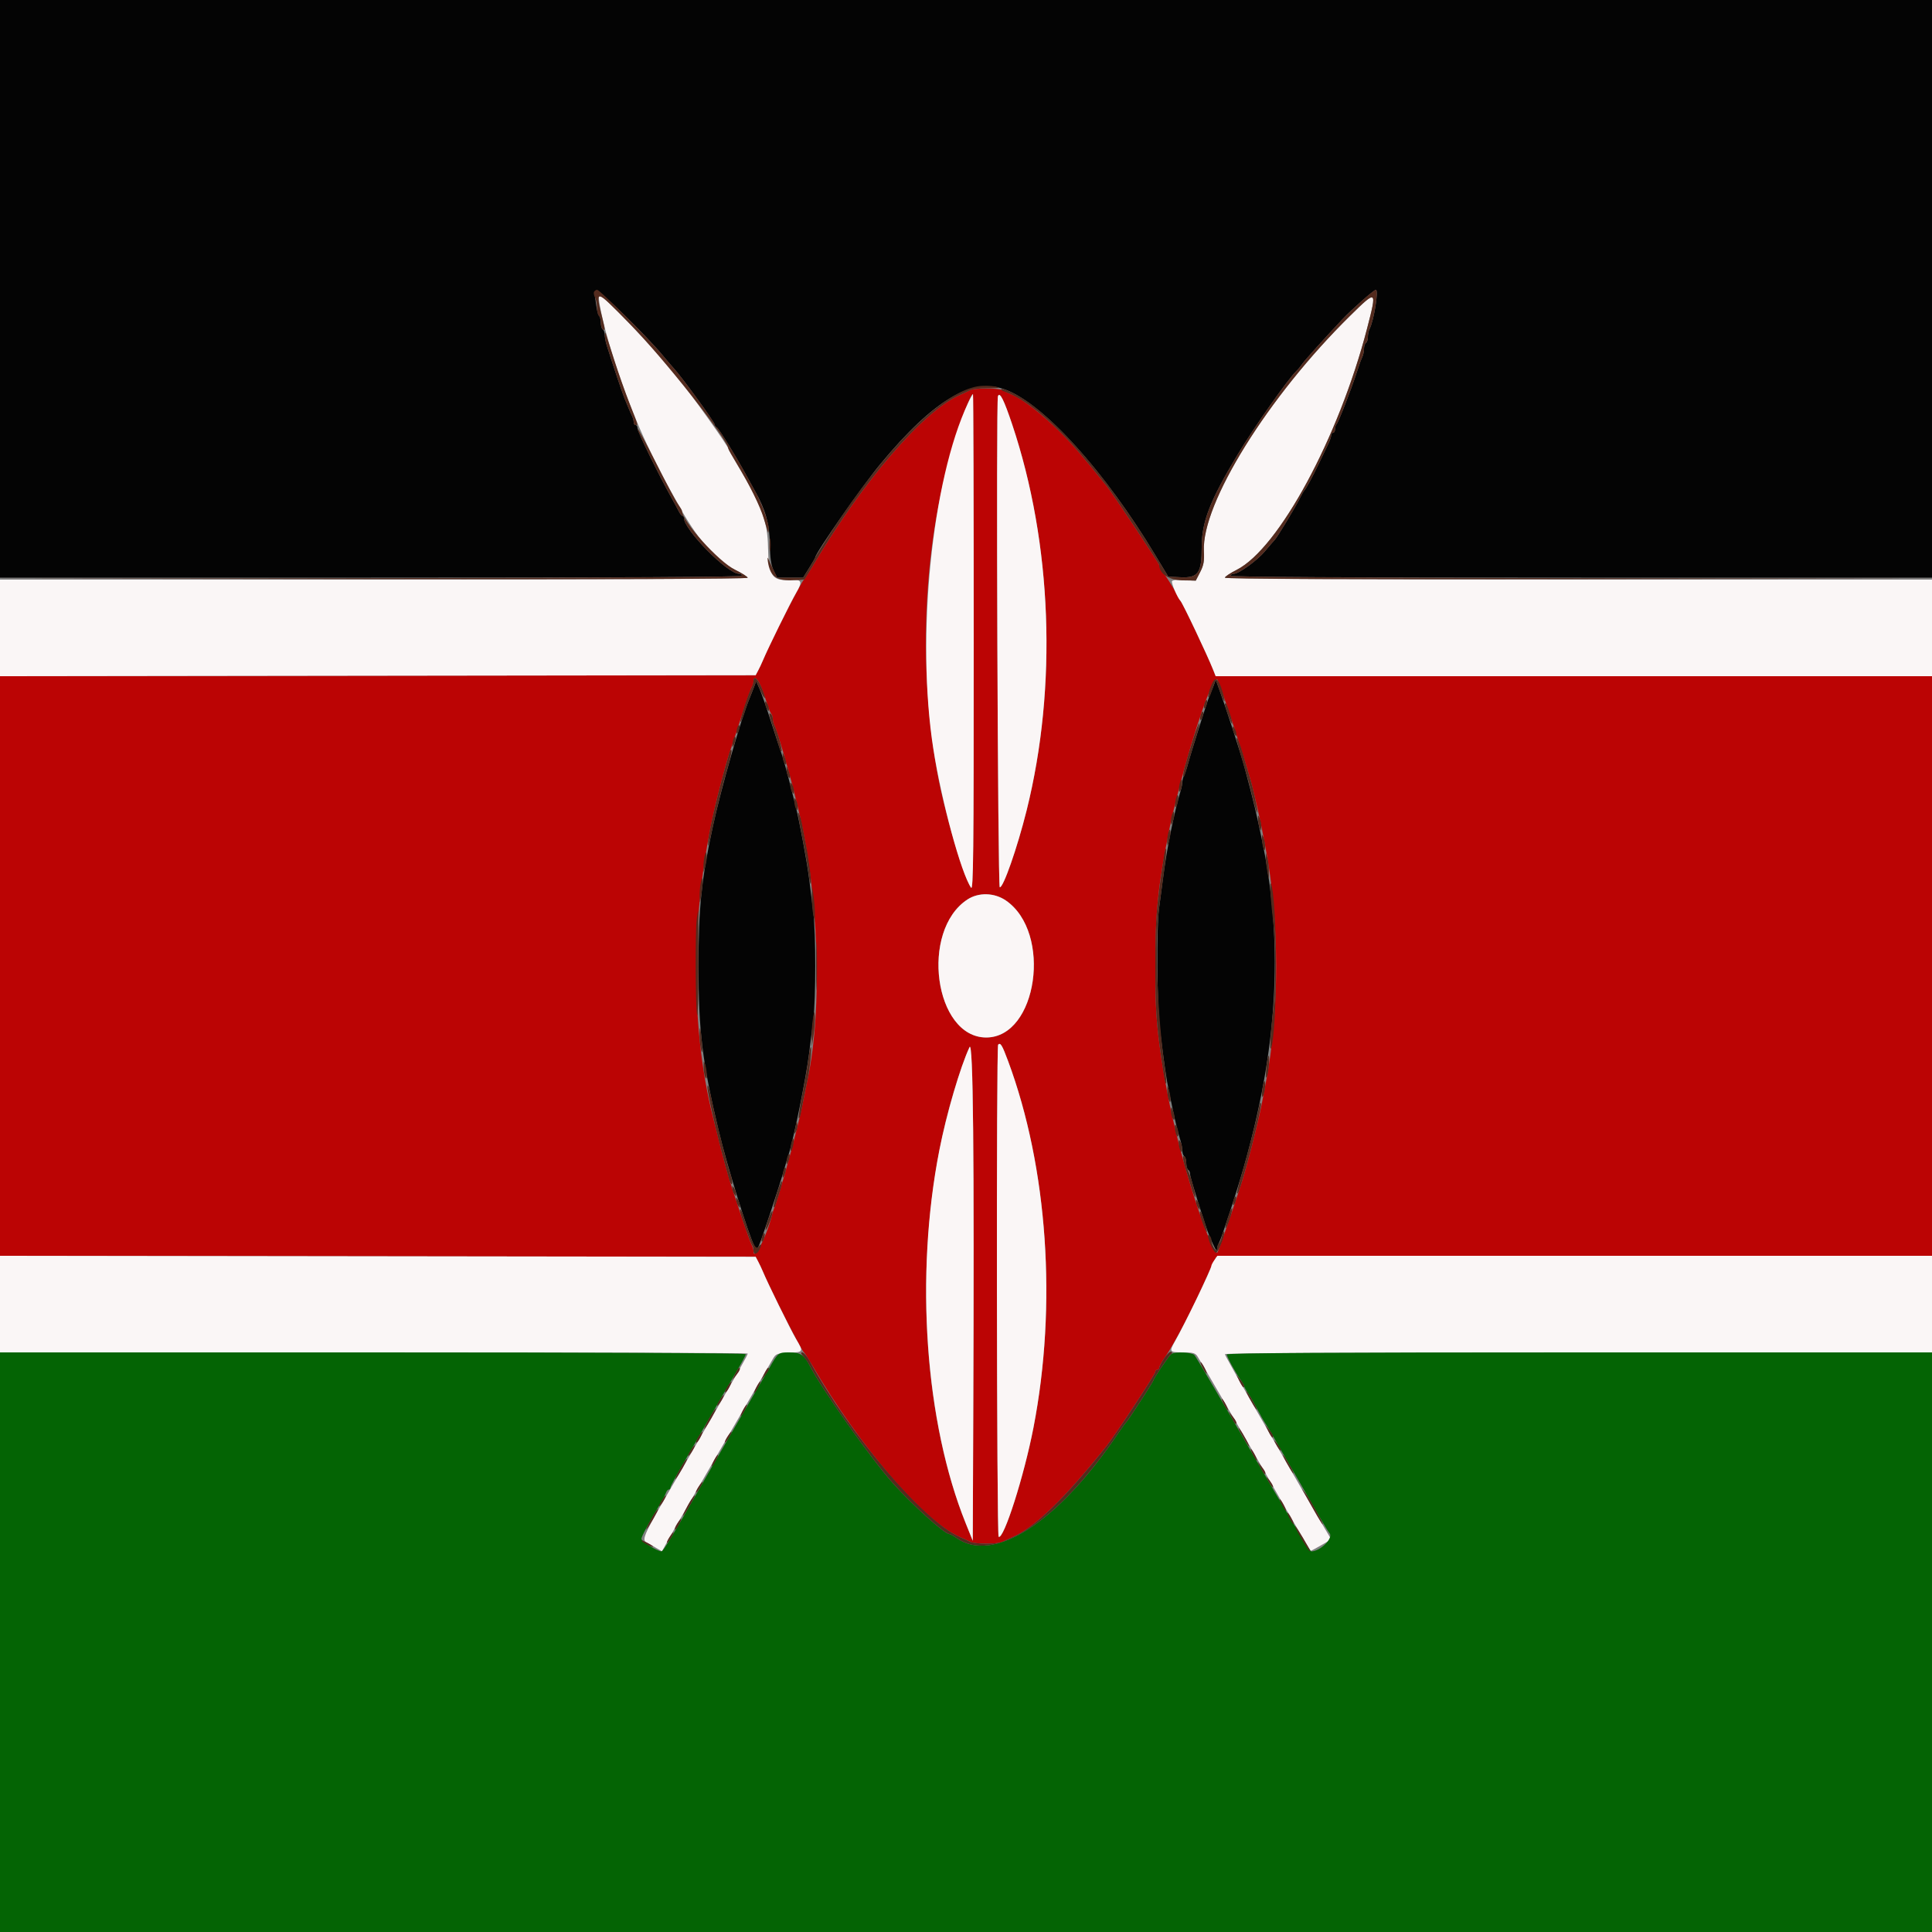 <svg id="svg" version="1.1" xmlns="http://www.w3.org/2000/svg" xmlns:xlink="http://www.w3.org/1999/xlink" width="400" height="400" viewBox="0, 0, 400,400"><rect x="0" y="0" width="400" height="400" fill="#808080" stroke="none"/><g id="svgg"><path id="path0" d="M200.800 80.790 C 200.470 80.979,199.525 81.427,198.699 81.786 C 191.234 85.031,178.736 99.513,168.483 116.800 C 167.504 118.450,166.590 119.890,166.452 120.000 C 165.870 120.462,159.472 133.064,157.921 136.800 C 157.693 137.350,157.269 138.250,156.978 138.800 L 156.450 139.800 78.225 139.901 L 0.000 140.002 0.000 200.000 L 0.000 259.998 78.225 260.099 L 156.450 260.200 156.978 261.200 C 157.269 261.750,157.693 262.650,157.921 263.200 C 159.485 266.968,165.875 279.546,166.456 280.000 C 166.597 280.110,167.395 281.370,168.229 282.800 C 177.965 299.490,191.304 314.996,198.690 318.210 C 199.521 318.572,200.513 319.032,200.895 319.234 C 201.795 319.709,206.605 319.709,207.505 319.234 C 207.887 319.032,208.879 318.572,209.710 318.210 C 214.277 316.222,220.454 310.229,229.129 299.364 C 230.852 297.206,239.200 284.518,239.200 284.057 C 239.200 283.806,239.380 283.600,239.600 283.600 C 239.820 283.600,240.000 283.407,240.000 283.172 C 240.000 282.937,240.518 281.991,241.152 281.070 C 243.201 278.091,246.890 271.042,249.561 265.000 C 250.242 263.460,251.031 261.750,251.315 261.200 L 251.831 260.200 325.915 260.099 L 400.000 259.998 400.000 199.999 L 400.000 140.000 325.849 140.000 L 251.697 140.000 251.182 138.700 C 249.957 135.609,244.856 124.855,244.399 124.400 C 244.289 124.290,243.934 123.660,243.610 123.000 C 243.286 122.340,242.342 120.775,241.511 119.522 C 240.680 118.269,240.000 117.128,240.000 116.987 C 240.000 116.656,230.382 102.177,229.139 100.636 C 223.796 94.014,222.217 92.180,219.558 89.514 C 216.037 85.984,211.911 82.747,209.710 81.790 C 208.879 81.428,207.887 80.968,207.505 80.766 C 206.638 80.309,201.610 80.327,200.800 80.790 M201.600 133.089 C 201.600 176.864,201.518 184.460,201.051 183.789 C 199.455 181.497,195.447 167.807,194.028 159.800 C 190.288 138.698,191.089 115.641,196.240 96.119 C 197.985 89.506,200.819 81.600,201.444 81.600 C 201.530 81.600,201.600 104.770,201.600 133.089 M209.547 87.830 C 217.837 112.537,218.946 142.123,212.546 167.800 C 210.617 175.539,207.701 183.882,206.990 183.700 C 206.579 183.595,206.205 83.097,206.611 82.031 C 206.986 81.048,207.834 82.723,209.547 87.830 M157.537 142.100 C 157.926 143.035,158.491 144.610,158.792 145.600 C 159.093 146.590,159.488 147.571,159.670 147.780 C 159.851 147.989,160.000 148.486,160.000 148.885 C 160.000 149.284,160.164 149.923,160.364 150.305 C 160.913 151.351,163.378 159.698,164.439 164.100 C 164.637 164.925,164.990 166.365,165.222 167.300 C 169.511 184.583,170.369 208.781,167.211 223.400 C 167.021 224.280,166.657 226.080,166.403 227.400 C 166.148 228.720,165.774 230.475,165.570 231.300 C 165.367 232.125,165.034 233.475,164.831 234.300 C 163.530 239.579,161.078 248.153,160.397 249.800 C 160.216 250.240,159.979 250.960,159.873 251.400 C 158.773 255.938,156.000 261.375,156.000 258.995 C 156.000 258.662,155.822 258.077,155.604 257.695 C 155.204 256.995,151.403 245.721,150.751 243.300 C 150.558 242.585,150.208 241.325,149.973 240.500 C 149.739 239.675,149.371 238.280,149.155 237.400 C 148.940 236.520,148.604 235.170,148.408 234.400 C 148.213 233.630,147.868 232.271,147.642 231.381 C 142.595 211.455,143.042 186.182,148.840 163.800 C 150.033 159.195,150.822 156.381,151.197 155.400 C 151.364 154.960,152.365 151.900,153.420 148.600 C 154.475 145.300,155.488 142.429,155.669 142.220 C 155.851 142.011,156.000 141.516,156.000 141.120 C 156.000 139.839,156.810 140.355,157.537 142.100 M254.907 148.800 C 256.323 153.090,257.710 157.410,257.987 158.400 C 258.265 159.390,258.640 160.650,258.820 161.200 C 259.195 162.348,260.766 169.022,261.220 171.400 C 261.388 172.280,261.736 174.080,261.992 175.400 C 264.927 190.520,264.955 209.431,262.063 224.200 C 261.847 225.300,261.487 227.190,261.263 228.400 C 260.884 230.446,259.211 237.322,258.368 240.300 C 258.166 241.015,257.842 242.185,257.650 242.900 C 256.913 245.633,252.341 259.015,252.041 259.317 C 251.409 259.953,248.085 251.214,245.608 242.400 C 245.330 241.410,244.872 239.790,244.592 238.800 C 244.312 237.810,243.872 236.100,243.616 235.000 C 243.359 233.900,242.997 232.370,242.811 231.600 C 242.098 228.648,240.969 222.655,240.437 219.000 C 239.402 211.877,239.199 208.766,239.199 200.000 C 239.199 188.783,239.728 183.593,242.075 171.800 C 242.518 169.574,242.766 168.533,244.027 163.600 C 247.209 151.150,251.176 139.791,252.029 140.683 C 252.196 140.857,253.491 144.510,254.907 148.800 M208.265 186.445 C 217.902 193.075,214.779 214.800,204.188 214.800 C 193.438 214.800,190.429 192.693,200.299 186.230 C 202.614 184.714,205.877 184.802,208.265 186.445 M201.503 293.100 L 201.400 319.000 199.948 315.400 C 190.495 291.960,189.074 257.626,196.407 229.800 C 197.653 225.070,199.651 219.066,200.732 216.800 C 201.484 215.224,201.720 238.556,201.503 293.100 M208.716 219.688 C 216.921 241.769,218.888 270.233,213.961 295.600 C 212.012 305.637,207.805 318.821,206.757 318.174 C 206.353 317.923,206.252 216.682,206.656 216.278 C 207.136 215.798,207.485 216.376,208.716 219.688 " stroke="none" fill="#bb0404" fill-rule="evenodd"></path><path id="path1" d="M123.961 61.000 C 123.771 62.429,125.413 69.308,127.349 75.200 C 130.960 86.191,134.709 94.484,141.167 105.770 C 144.774 112.075,148.421 116.110,152.190 117.965 C 153.625 118.672,154.800 119.419,154.800 119.625 C 154.800 119.857,125.284 120.000,77.400 120.000 L 0.000 120.000 -0.000 130.001 L -0.000 140.002 78.225 139.901 L 156.450 139.800 156.978 138.800 C 157.269 138.250,157.693 137.350,157.921 136.800 C 158.935 134.357,163.684 124.692,164.807 122.788 C 166.299 120.257,166.057 119.872,163.088 120.061 C 159.883 120.264,159.102 118.990,159.014 113.412 C 158.930 108.025,157.762 104.818,152.909 96.649 C 151.749 94.696,150.800 93.012,150.800 92.906 C 150.800 92.417,143.466 82.096,140.065 77.800 C 136.231 72.957,124.059 60.259,123.961 61.000 M279.508 65.398 C 262.531 82.098,248.751 104.278,249.255 114.090 C 249.363 116.179,249.211 117.023,248.470 118.463 L 247.553 120.248 245.227 120.079 C 243.895 119.983,242.795 120.085,242.651 120.318 C 242.439 120.661,243.772 123.772,244.400 124.400 C 244.857 124.857,249.959 135.614,251.182 138.700 L 251.697 140.000 325.849 140.000 L 400.000 140.000 400.000 130.000 L 400.000 120.000 326.800 120.000 C 278.979 120.000,253.600 119.863,253.600 119.606 C 253.600 119.389,254.695 118.659,256.034 117.983 C 264.755 113.580,277.204 90.546,283.040 68.010 C 285.127 59.948,285.082 59.915,279.508 65.398 M200.410 83.468 C 192.914 99.415,189.635 132.065,193.227 155.000 C 194.943 165.957,198.981 180.816,201.051 183.789 C 201.518 184.460,201.600 176.864,201.600 133.089 C 201.600 104.770,201.530 81.600,201.444 81.600 C 201.358 81.600,200.893 82.441,200.410 83.468 M206.611 82.031 C 206.205 83.097,206.579 183.595,206.990 183.700 C 207.701 183.882,210.617 175.539,212.546 167.800 C 218.946 142.123,217.837 112.537,209.547 87.830 C 207.834 82.723,206.986 81.048,206.611 82.031 M200.299 186.230 C 190.429 192.693,193.438 214.800,204.188 214.800 C 214.779 214.800,217.902 193.075,208.265 186.445 C 205.877 184.802,202.614 184.714,200.299 186.230 M200.732 216.800 C 198.848 220.747,195.928 230.719,194.465 238.200 C 189.384 264.172,191.543 294.558,199.948 315.400 L 201.400 319.000 201.503 293.100 C 201.720 238.556,201.484 215.224,200.732 216.800 M206.656 216.278 C 206.252 216.682,206.353 317.923,206.757 318.174 C 207.805 318.821,212.012 305.637,213.961 295.600 C 218.888 270.233,216.921 241.769,208.716 219.688 C 207.485 216.376,207.136 215.798,206.656 216.278 M-0.000 269.999 L 0.000 280.000 77.400 280.000 C 119.970 280.000,154.800 280.107,154.800 280.238 C 154.800 280.584,153.552 282.782,142.865 301.253 C 131.585 320.752,132.514 318.529,135.030 319.999 L 137.060 321.185 137.868 319.692 C 138.313 318.872,139.043 317.570,139.489 316.800 C 139.936 316.030,140.976 314.230,141.800 312.800 C 142.624 311.370,143.613 309.660,143.998 309.000 C 146.543 304.634,149.014 300.369,149.789 299.000 C 150.287 298.120,152.632 294.070,155.000 290.000 C 157.368 285.930,159.611 282.060,159.985 281.400 C 160.621 280.278,160.840 280.192,163.333 280.082 C 166.397 279.946,166.407 279.926,164.784 277.173 C 163.679 275.299,158.925 265.620,157.921 263.200 C 157.693 262.650,157.269 261.750,156.978 261.200 L 156.450 260.200 78.225 260.099 L -0.000 259.998 -0.000 269.999 M251.423 260.889 C 251.080 261.378,250.800 261.913,250.800 262.079 C 250.800 262.728,245.316 274.099,243.260 277.712 C 242.031 279.873,242.122 280.000,244.904 280.000 C 247.066 280.000,247.485 280.123,247.972 280.900 C 248.441 281.647,250.688 285.481,256.000 294.600 C 256.385 295.260,257.732 297.600,258.995 299.800 C 260.258 302.000,261.630 304.385,262.045 305.100 C 262.460 305.815,263.180 307.075,263.645 307.900 C 265.657 311.471,270.998 320.592,271.360 321.075 C 271.391 321.116,272.364 320.602,273.523 319.933 L 275.630 318.717 274.754 317.258 C 273.651 315.422,270.209 309.514,269.010 307.400 C 268.511 306.520,264.839 300.160,260.851 293.267 C 256.863 286.374,253.600 280.569,253.600 280.367 C 253.600 280.146,282.675 280.000,326.800 280.000 L 400.000 280.000 400.000 270.000 L 400.000 260.000 326.023 260.000 L 252.045 260.000 251.423 260.889 " stroke="none" fill="#faf6f6" fill-rule="evenodd"></path><path id="path2" d="M0.000 340.000 L 0.000 400.000 200.000 400.000 L 400.000 400.000 400.000 340.000 L 400.000 280.000 327.000 280.000 C 275.951 280.000,254.000 280.127,254.000 280.423 C 254.000 280.907,255.726 284.085,256.846 285.662 C 257.261 286.246,257.600 286.848,257.600 287.000 C 257.600 287.152,257.932 287.754,258.337 288.338 C 258.742 288.922,259.590 290.390,260.221 291.600 C 260.851 292.810,261.669 294.250,262.037 294.800 C 262.405 295.350,263.087 296.475,263.553 297.300 C 264.019 298.125,264.738 299.385,265.151 300.100 C 265.564 300.815,266.576 302.570,267.400 304.000 C 268.224 305.430,269.215 307.140,269.604 307.800 C 269.992 308.460,271.334 310.800,272.585 313.000 C 273.837 315.200,275.028 317.171,275.231 317.380 C 276.188 318.365,273.394 321.200,271.468 321.200 C 271.193 321.200,265.762 312.175,259.400 301.145 C 253.038 290.114,247.587 280.844,247.287 280.545 C 246.705 279.962,243.329 279.803,242.515 280.320 C 242.066 280.606,238.800 285.419,238.800 285.795 C 238.800 286.040,233.524 294.163,233.211 294.400 C 233.066 294.510,232.344 295.500,231.607 296.600 C 219.178 315.141,205.697 323.881,197.989 318.392 C 197.377 317.957,196.714 317.600,196.516 317.600 C 195.562 317.600,188.801 311.495,184.853 307.069 C 180.288 301.951,170.055 287.478,167.628 282.707 C 166.511 280.511,165.719 280.000,163.430 280.000 C 161.137 280.000,161.111 280.020,159.262 283.274 C 158.847 284.004,157.289 286.670,155.800 289.200 C 154.310 291.730,152.684 294.520,152.187 295.400 C 151.689 296.280,150.340 298.620,149.188 300.600 C 148.036 302.580,146.623 305.029,146.047 306.043 C 139.441 317.671,137.331 321.184,136.950 321.192 C 136.120 321.207,132.800 319.137,132.800 318.604 C 132.800 318.115,134.360 315.208,136.666 311.400 C 137.199 310.520,137.738 309.485,137.864 309.100 C 137.990 308.715,138.252 308.400,138.447 308.400 C 138.641 308.400,138.800 308.237,138.800 308.038 C 138.800 307.721,139.706 306.047,142.449 301.300 C 142.862 300.585,143.538 299.415,143.951 298.700 C 144.364 297.985,145.376 296.230,146.200 294.800 C 147.024 293.370,148.036 291.615,148.449 290.900 C 148.862 290.185,149.534 289.015,149.942 288.300 C 150.351 287.585,151.521 285.590,152.542 283.867 C 153.564 282.144,154.400 280.569,154.400 280.367 C 154.400 280.146,123.764 280.000,77.200 280.000 L 0.000 280.000 0.000 340.000 " stroke="none" fill="#046404" fill-rule="evenodd"></path><path id="path3" d="M0.000 59.800 L 0.000 119.600 76.800 119.600 C 127.733 119.600,153.600 119.465,153.600 119.200 C 153.600 118.980,153.340 118.800,153.023 118.800 C 150.612 118.800,141.600 109.665,141.600 107.222 C 141.600 106.990,141.465 106.799,141.300 106.797 C 141.135 106.795,140.799 106.390,140.554 105.897 C 140.309 105.404,139.605 104.100,138.990 103.000 C 136.375 98.319,132.000 89.381,132.000 88.719 C 132.000 88.323,131.820 88.000,131.600 88.000 C 131.380 88.000,131.200 87.728,131.200 87.395 C 131.200 87.062,131.041 86.477,130.847 86.095 C 130.652 85.713,130.316 84.950,130.100 84.400 C 129.884 83.850,129.513 82.950,129.276 82.400 C 128.896 81.520,126.639 74.783,125.581 71.372 C 125.371 70.696,125.200 69.762,125.200 69.295 C 125.200 68.829,125.020 68.336,124.800 68.200 C 124.580 68.064,124.400 67.459,124.400 66.856 C 124.400 66.253,124.238 65.589,124.041 65.380 C 123.844 65.171,123.590 64.280,123.477 63.400 C 123.365 62.520,123.211 61.459,123.136 61.043 C 123.061 60.627,123.222 60.208,123.493 60.112 C 124.023 59.925,133.772 69.469,137.026 73.361 C 138.112 74.659,139.187 75.919,139.415 76.161 C 141.062 77.902,148.000 87.444,148.000 87.968 C 148.000 88.169,148.168 88.393,148.374 88.467 C 148.755 88.602,152.444 94.560,154.401 98.200 C 154.992 99.300,155.835 100.830,156.273 101.600 C 158.477 105.474,159.327 108.477,159.388 112.600 C 159.432 115.540,159.639 116.998,160.169 118.100 L 160.891 119.600 163.586 119.600 L 166.280 119.600 167.540 117.573 C 168.233 116.459,168.800 115.476,168.800 115.390 C 168.800 114.522,178.529 100.585,182.336 96.000 C 193.339 82.747,201.283 78.050,208.221 80.693 C 216.209 83.736,228.777 97.629,239.185 114.923 L 241.880 119.400 244.497 119.517 C 248.074 119.678,248.800 118.632,248.800 113.319 C 248.800 108.016,250.493 103.664,256.313 94.000 C 259.693 88.389,266.686 78.451,268.416 76.800 C 268.762 76.470,269.327 75.787,269.673 75.282 C 270.176 74.547,274.288 69.982,278.000 66.037 C 279.834 64.088,284.479 60.000,284.859 60.000 C 285.476 60.000,284.455 66.350,283.557 68.095 C 283.361 68.477,283.200 69.231,283.200 69.771 C 283.200 70.311,283.020 70.864,282.800 71.000 C 282.580 71.136,282.400 71.689,282.400 72.229 C 282.400 72.769,282.242 73.523,282.048 73.905 C 281.855 74.287,281.381 75.590,280.996 76.800 C 279.936 80.131,277.144 87.350,276.749 87.780 C 276.557 87.989,276.400 88.484,276.400 88.880 C 276.400 89.276,276.220 89.600,276.000 89.600 C 275.780 89.600,275.600 89.842,275.600 90.139 C 275.600 90.435,275.347 91.200,275.037 91.839 C 274.727 92.477,273.829 94.350,273.040 96.000 C 271.653 98.905,270.413 101.188,269.999 101.600 C 269.889 101.710,269.531 102.340,269.203 103.000 C 268.228 104.967,264.509 111.145,263.934 111.756 C 263.640 112.068,262.723 113.133,261.897 114.125 C 260.297 116.043,256.484 118.800,255.432 118.800 C 255.084 118.800,254.800 118.980,254.800 119.200 C 254.800 119.465,279.267 119.600,327.400 119.600 L 400.000 119.600 400.000 59.800 L 400.000 0.000 200.000 0.000 L 0.000 0.000 0.000 59.800 M251.218 142.077 C 250.943 142.805,250.563 143.760,250.371 144.200 C 249.951 145.165,246.543 155.948,245.946 158.200 C 245.713 159.080,245.360 160.113,245.161 160.495 C 244.962 160.877,244.800 161.494,244.800 161.866 C 244.800 162.239,244.632 163.096,244.427 163.772 C 243.106 168.124,241.533 175.923,240.791 181.800 C 240.541 183.780,240.170 186.604,239.968 188.077 C 239.400 192.205,239.538 207.953,240.190 213.400 C 240.952 219.774,241.520 223.677,242.016 225.939 C 242.240 226.963,242.605 228.700,242.828 229.800 C 243.278 232.019,243.861 234.364,244.427 236.228 C 244.632 236.904,244.800 237.838,244.800 238.305 C 244.800 238.771,244.980 239.264,245.200 239.400 C 245.420 239.536,245.600 240.166,245.600 240.800 C 245.600 241.434,245.780 242.064,246.000 242.200 C 246.220 242.336,246.400 242.766,246.400 243.156 C 246.400 243.800,249.557 253.890,250.356 255.800 C 251.475 258.475,251.951 259.327,251.974 258.695 C 251.988 258.307,252.177 257.677,252.393 257.295 C 252.916 256.372,256.021 246.865,257.520 241.600 C 264.427 217.332,265.716 196.283,261.573 175.400 C 260.353 169.250,259.540 165.817,257.644 158.800 C 256.852 155.866,254.011 147.101,252.483 142.877 L 251.716 140.755 251.218 142.077 M156.040 142.422 C 155.754 143.180,155.367 144.160,155.181 144.600 C 153.467 148.654,149.295 163.205,147.611 171.000 C 145.229 182.022,144.615 187.965,144.615 200.000 C 144.615 213.466,145.416 219.985,148.818 234.200 C 150.500 241.229,154.943 255.575,156.164 257.920 L 156.643 258.840 157.111 257.920 C 157.591 256.974,161.491 245.212,162.389 242.000 C 162.666 241.010,163.041 239.750,163.221 239.200 C 164.318 235.860,166.875 223.283,167.532 218.000 C 167.764 216.130,168.144 213.061,168.377 211.179 C 168.923 206.767,168.923 193.233,168.377 188.821 C 168.144 186.939,167.764 183.870,167.532 182.000 C 167.102 178.541,165.500 169.904,164.750 167.000 C 164.523 166.120,164.159 164.680,163.941 163.800 C 163.060 160.234,162.003 156.444,161.599 155.400 C 161.429 154.960,160.541 152.260,159.626 149.400 C 158.711 146.540,157.647 143.490,157.262 142.622 L 156.562 141.044 156.040 142.422 " stroke="none" fill="#040404" fill-rule="evenodd"></path><path id="path4" d="M123.005 60.392 C 122.872 60.607,122.951 61.135,123.182 61.565 C 123.412 61.996,123.600 62.979,123.600 63.750 C 123.600 64.522,123.780 65.264,124.000 65.400 C 124.220 65.536,124.400 66.166,124.400 66.800 C 124.400 67.434,124.580 68.064,124.800 68.200 C 125.291 68.503,125.289 68.236,124.785 66.200 C 123.167 59.669,123.138 59.665,130.272 66.913 C 137.411 74.167,150.800 91.127,150.800 92.916 C 150.800 93.027,151.547 94.348,152.460 95.850 C 155.126 100.238,157.383 104.818,158.153 107.400 C 158.547 108.720,158.929 109.980,159.003 110.200 C 159.077 110.420,159.151 110.091,159.168 109.468 C 159.202 108.273,157.613 103.956,156.273 101.600 C 155.835 100.830,154.992 99.300,154.401 98.200 C 152.444 94.560,148.755 88.602,148.374 88.467 C 148.168 88.393,148.000 88.169,148.000 87.968 C 148.000 87.444,141.062 77.902,139.415 76.161 C 139.187 75.919,138.112 74.659,137.026 73.361 C 134.427 70.253,124.161 60.000,123.648 60.000 C 123.428 60.000,123.138 60.176,123.005 60.392 M281.507 62.700 C 279.908 64.185,278.330 65.687,278.000 66.037 C 274.288 69.982,270.176 74.547,269.673 75.282 C 269.327 75.787,268.762 76.470,268.416 76.800 C 266.686 78.451,259.693 88.389,256.313 94.000 C 250.493 103.664,248.800 108.016,248.800 113.319 C 248.800 118.632,248.074 119.678,244.497 119.517 L 241.880 119.400 239.185 114.923 C 229.360 98.599,217.678 85.299,209.687 81.340 C 208.524 80.764,207.464 80.403,207.330 80.537 C 207.195 80.671,207.426 80.895,207.843 81.033 C 211.100 82.118,214.990 84.935,219.558 89.514 C 222.217 92.180,223.796 94.014,229.139 100.636 C 230.380 102.175,240.000 116.656,240.000 116.986 C 240.000 118.755,242.048 120.118,244.765 120.158 L 247.577 120.200 248.483 118.439 C 249.210 117.024,249.362 116.170,249.255 114.090 C 248.751 104.278,262.531 82.098,279.508 65.398 C 285.082 59.915,285.127 59.948,283.040 68.010 C 277.204 90.546,264.755 113.580,256.034 117.983 C 254.695 118.659,253.600 119.389,253.600 119.606 C 253.600 119.864,278.947 119.966,326.900 119.901 L 400.200 119.802 327.500 119.700 C 279.499 119.633,254.800 119.462,254.800 119.199 C 254.800 118.980,255.084 118.800,255.432 118.800 C 256.484 118.800,260.297 116.043,261.897 114.125 C 262.723 113.133,263.640 112.068,263.934 111.756 C 264.509 111.145,268.228 104.967,269.203 103.000 C 269.531 102.340,269.889 101.710,269.999 101.600 C 270.413 101.188,271.653 98.905,273.040 96.000 C 273.829 94.350,274.727 92.477,275.037 91.839 C 275.347 91.200,275.600 90.435,275.600 90.139 C 275.600 89.842,275.780 89.600,276.000 89.600 C 276.220 89.600,276.400 89.276,276.400 88.880 C 276.400 88.484,276.557 87.989,276.749 87.780 C 277.144 87.350,279.936 80.131,280.996 76.800 C 281.381 75.590,281.855 74.287,282.048 73.905 C 282.242 73.523,282.400 72.769,282.400 72.229 C 282.400 71.689,282.580 71.136,282.800 71.000 C 283.020 70.864,283.200 70.311,283.200 69.771 C 283.200 69.231,283.361 68.477,283.557 68.095 C 284.455 66.350,285.476 60.000,284.859 60.000 C 284.615 60.000,283.107 61.215,281.507 62.700 M125.232 69.372 C 125.214 69.796,125.371 70.696,125.581 71.372 C 126.530 74.431,128.881 81.487,129.222 82.300 C 129.430 82.795,129.801 83.695,130.047 84.300 C 130.292 84.905,130.652 85.713,130.847 86.095 C 131.041 86.477,131.200 87.062,131.200 87.395 C 131.200 87.728,131.380 88.000,131.600 88.000 C 132.131 88.000,132.217 88.307,130.361 83.577 C 129.460 81.280,128.006 77.150,127.130 74.400 C 126.254 71.650,125.476 69.220,125.400 69.000 C 125.325 68.780,125.249 68.947,125.232 69.372 M202.349 79.996 C 194.802 81.358,183.179 92.989,171.849 110.517 C 170.172 113.111,168.800 115.304,168.800 115.390 C 168.800 115.476,168.233 116.459,167.540 117.573 L 166.280 119.600 163.603 119.600 L 160.926 119.600 160.093 117.900 C 159.635 116.965,159.155 115.930,159.026 115.600 C 158.897 115.270,158.880 115.589,158.988 116.309 C 159.419 119.191,160.671 120.206,163.720 120.147 C 165.216 120.118,166.501 120.028,166.575 119.947 C 166.650 119.866,167.510 118.450,168.486 116.800 C 178.675 99.586,191.232 85.033,198.699 81.786 C 199.525 81.426,200.513 80.968,200.895 80.766 C 201.277 80.565,202.792 80.400,204.261 80.400 C 205.731 80.400,206.858 80.335,206.767 80.257 C 206.369 79.915,203.680 79.756,202.349 79.996 M132.000 88.820 C 132.000 89.402,136.553 98.637,138.990 103.000 C 139.605 104.100,140.309 105.404,140.554 105.897 C 140.799 106.390,141.135 106.795,141.300 106.797 C 141.465 106.799,141.600 106.990,141.600 107.222 C 141.600 109.665,150.612 118.800,153.023 118.800 C 153.340 118.800,153.600 118.980,153.600 119.199 C 153.600 119.463,127.501 119.633,76.700 119.700 L -0.200 119.802 77.300 119.901 C 125.316 119.962,154.800 119.857,154.800 119.625 C 154.800 119.419,153.625 118.672,152.190 117.965 C 148.751 116.272,141.200 107.884,141.200 105.758 C 141.200 105.629,140.802 104.965,140.316 104.281 C 139.829 103.598,137.759 99.701,135.716 95.621 C 133.672 91.541,132.000 88.480,132.000 88.820 M159.320 112.800 C 159.320 114.010,159.395 114.505,159.487 113.900 C 159.578 113.295,159.578 112.305,159.487 111.700 C 159.395 111.095,159.320 111.590,159.320 112.800 M156.000 141.005 C 156.000 141.338,155.828 141.923,155.619 142.305 C 154.958 143.510,153.099 149.232,153.303 149.436 C 153.410 149.543,153.798 148.679,154.164 147.516 C 154.531 146.352,154.986 145.040,155.175 144.600 C 155.364 144.160,155.754 143.179,156.041 142.420 L 156.563 141.040 157.457 143.020 C 158.560 145.464,158.700 144.765,157.614 142.233 C 156.846 140.442,156.000 139.798,156.000 141.005 M251.307 140.900 C 250.769 141.588,249.953 144.086,250.189 144.322 C 250.295 144.428,250.492 144.174,250.628 143.757 C 250.764 143.341,251.064 142.495,251.295 141.877 L 251.716 140.755 252.448 142.834 C 253.282 145.202,253.812 145.989,253.367 144.199 C 252.621 141.199,251.934 140.098,251.307 140.900 M249.400 145.600 C 249.250 146.073,249.217 146.550,249.327 146.660 C 249.437 146.770,249.650 146.473,249.800 146.000 C 249.950 145.527,249.983 145.050,249.873 144.940 C 249.763 144.830,249.550 145.127,249.400 145.600 M158.412 145.600 C 158.412 145.930,158.587 146.470,158.800 146.800 C 159.145 147.333,159.188 147.333,159.188 146.800 C 159.188 146.470,159.013 145.930,158.800 145.600 C 158.455 145.067,158.412 145.067,158.412 145.600 M253.600 145.825 C 253.600 146.433,254.927 150.006,255.092 149.841 C 255.299 149.634,254.040 145.600,253.768 145.600 C 253.676 145.600,253.600 145.701,253.600 145.825 M248.600 148.000 C 248.450 148.473,248.417 148.950,248.527 149.060 C 248.637 149.170,248.850 148.873,249.000 148.400 C 249.150 147.927,249.183 147.450,249.073 147.340 C 248.963 147.230,248.750 147.527,248.600 148.000 M159.396 148.450 C 159.550 148.972,160.044 150.570,160.492 152.000 C 160.941 153.430,161.377 154.851,161.463 155.157 C 161.549 155.464,161.707 155.626,161.814 155.519 C 162.028 155.305,160.947 151.423,160.363 150.305 C 160.163 149.923,160.000 149.259,160.000 148.829 C 160.000 148.399,159.801 147.924,159.557 147.774 C 159.255 147.586,159.203 147.801,159.396 148.450 M247.062 152.885 C 245.438 158.049,244.786 160.519,244.992 160.725 C 245.191 160.924,245.211 160.869,246.002 158.000 C 246.274 157.010,246.944 154.794,247.490 153.075 C 248.036 151.356,248.397 149.864,248.293 149.760 C 248.189 149.656,247.635 151.062,247.062 152.885 M152.600 150.800 C 152.450 151.273,152.417 151.750,152.527 151.860 C 152.637 151.970,152.850 151.673,153.000 151.200 C 153.150 150.727,153.183 150.250,153.073 150.140 C 152.963 150.030,152.750 150.327,152.600 150.800 M255.212 150.800 C 255.212 151.130,255.387 151.670,255.600 152.000 C 255.945 152.533,255.988 152.533,255.988 152.000 C 255.988 151.670,255.813 151.130,255.600 150.800 C 255.255 150.267,255.212 150.267,255.212 150.800 M151.873 152.953 C 151.723 153.345,151.611 153.966,151.625 154.333 C 151.642 154.775,151.781 154.674,152.037 154.034 C 152.249 153.503,152.361 152.882,152.285 152.654 C 152.209 152.427,152.024 152.561,151.873 152.953 M256.000 153.042 C 256.000 153.256,257.362 158.050,258.375 161.400 C 258.574 162.060,259.047 163.910,259.425 165.510 C 259.804 167.111,260.199 168.334,260.304 168.229 C 260.489 168.044,259.471 163.243,258.814 161.200 C 258.637 160.650,258.294 159.480,258.051 158.600 C 256.852 154.252,256.000 151.944,256.000 153.042 M151.066 155.643 C 150.982 155.949,150.732 156.830,150.511 157.600 C 148.734 163.781,146.936 171.373,146.626 174.000 C 146.372 176.151,146.831 174.817,147.587 171.200 C 148.401 167.311,149.659 162.289,150.677 158.867 C 151.222 157.035,151.567 155.434,151.444 155.310 C 151.320 155.187,151.150 155.336,151.066 155.643 M162.034 156.600 C 162.022 157.040,162.187 157.670,162.400 158.000 C 162.914 158.795,162.914 157.796,162.400 156.600 L 162.056 155.800 162.034 156.600 M162.834 159.400 C 162.822 159.840,162.987 160.470,163.200 160.800 C 163.714 161.595,163.714 160.596,163.200 159.400 L 162.856 158.600 162.834 159.400 M244.222 162.329 C 244.058 163.059,244.022 163.756,244.142 163.876 C 244.443 164.177,244.920 162.156,244.699 161.517 C 244.601 161.233,244.386 161.598,244.222 162.329 M163.612 162.600 C 163.612 163.040,163.787 163.670,164.000 164.000 C 164.321 164.497,164.388 164.462,164.388 163.800 C 164.388 163.360,164.213 162.730,164.000 162.400 C 163.679 161.903,163.612 161.938,163.612 162.600 M243.422 165.529 C 243.258 166.259,243.222 166.956,243.342 167.076 C 243.643 167.377,244.120 165.356,243.899 164.717 C 243.801 164.433,243.586 164.798,243.422 165.529 M164.434 165.800 C 164.472 167.166,165.138 168.442,165.166 167.200 C 165.178 166.650,165.013 165.930,164.800 165.600 C 164.480 165.105,164.416 165.140,164.434 165.800 M242.688 168.533 C 242.530 168.936,242.411 169.656,242.425 170.133 C 242.449 170.956,242.471 170.950,242.840 170.025 C 243.054 169.489,243.173 168.769,243.103 168.425 C 242.999 167.911,242.925 167.930,242.688 168.533 M165.200 168.545 C 165.200 168.698,165.634 171.023,166.165 173.711 C 166.696 176.400,167.260 179.680,167.419 181.000 C 167.577 182.320,167.781 183.197,167.871 182.948 C 168.043 182.472,167.456 177.840,166.837 174.800 C 166.635 173.810,166.301 172.051,166.094 170.892 C 165.777 169.118,165.200 167.604,165.200 168.545 M260.456 169.600 C 260.456 170.150,260.611 170.960,260.800 171.400 C 261.113 172.129,261.144 172.112,261.144 171.200 C 261.144 170.650,260.989 169.840,260.800 169.400 C 260.487 168.671,260.456 168.688,260.456 169.600 M241.889 172.400 C 241.736 172.950,241.625 173.850,241.642 174.400 C 241.668 175.261,241.726 175.214,242.058 174.060 C 242.270 173.324,242.381 172.424,242.306 172.060 C 242.208 171.594,242.086 171.693,241.889 172.400 M261.268 173.600 C 261.287 175.250,261.917 176.956,261.932 175.400 C 261.938 174.740,261.789 173.840,261.600 173.400 C 261.287 172.673,261.257 172.691,261.268 173.600 M241.017 177.059 C 239.419 187.545,239.199 190.321,239.199 200.000 C 239.199 208.693,239.402 211.854,240.406 218.800 C 241.137 223.857,241.253 224.480,241.433 224.301 C 241.532 224.201,241.423 222.787,241.189 221.160 C 239.591 210.037,239.048 194.963,239.990 187.916 C 240.204 186.312,240.660 182.950,241.002 180.445 C 241.344 177.940,241.540 175.807,241.438 175.704 C 241.335 175.602,241.146 176.212,241.017 177.059 M145.897 177.200 C 145.740 177.750,145.625 178.740,145.642 179.400 L 145.672 180.600 146.058 179.258 C 146.271 178.520,146.386 177.530,146.314 177.058 C 146.192 176.254,146.166 176.263,145.897 177.200 M262.070 177.600 C 262.064 178.150,262.203 179.410,262.380 180.400 L 262.700 182.200 262.710 180.400 C 262.716 179.410,262.576 178.150,262.400 177.600 L 262.080 176.600 262.070 177.600 M145.082 182.750 C 144.927 183.493,144.822 184.843,144.849 185.750 C 144.892 187.228,144.935 187.150,145.253 185.000 C 145.649 182.323,145.522 180.647,145.082 182.750 M263.049 185.200 C 263.165 186.850,263.426 189.518,263.630 191.129 C 263.833 192.740,264.000 196.732,264.000 200.000 C 264.000 203.268,263.833 207.260,263.630 208.871 C 263.061 213.375,262.799 217.896,263.160 217.000 C 263.746 215.546,264.178 208.319,264.178 200.000 C 264.178 191.681,263.746 184.454,263.160 183.000 C 262.980 182.552,262.931 183.519,263.049 185.200 M168.076 185.600 C 168.060 186.810,168.195 188.520,168.377 189.400 L 168.708 191.000 168.719 189.200 C 168.725 188.210,168.590 186.500,168.418 185.400 L 168.107 183.400 168.076 185.600 M144.254 190.256 C 143.917 192.716,143.971 208.175,144.323 210.158 C 144.475 211.015,144.600 206.470,144.600 200.058 C 144.600 193.646,144.579 188.400,144.554 188.400 C 144.529 188.400,144.394 189.235,144.254 190.256 M168.969 200.000 C 168.969 204.510,169.027 206.355,169.098 204.100 C 169.170 201.845,169.170 198.155,169.098 195.900 C 169.027 193.645,168.969 195.490,168.969 200.000 M168.300 210.956 C 168.135 212.032,168.022 213.742,168.049 214.756 L 168.098 216.600 168.457 214.200 C 168.655 212.880,168.768 211.170,168.708 210.400 C 168.608 209.103,168.578 209.144,168.300 210.956 M144.840 214.633 C 144.862 215.715,145.034 217.050,145.221 217.600 C 145.437 218.231,145.478 217.568,145.332 215.800 C 145.060 212.496,144.783 211.840,144.840 214.633 M167.394 219.100 C 167.249 220.365,166.690 223.629,166.152 226.354 C 165.614 229.078,165.261 231.394,165.367 231.501 C 165.474 231.607,165.644 231.268,165.746 230.747 C 165.847 230.226,166.140 228.720,166.398 227.400 C 166.655 226.080,167.024 224.280,167.218 223.400 C 167.692 221.249,168.131 216.800,167.868 216.800 C 167.752 216.800,167.539 217.835,167.394 219.100 M262.262 220.342 C 262.091 221.740,262.038 222.972,262.145 223.079 C 262.432 223.365,262.897 219.885,262.722 218.763 C 262.640 218.233,262.433 218.944,262.262 220.342 M145.668 220.800 C 145.662 221.570,145.811 222.560,146.000 223.000 C 146.465 224.082,146.465 221.852,146.000 220.400 C 145.709 219.491,145.679 219.527,145.668 220.800 M261.419 225.127 C 261.255 226.077,261.217 226.950,261.334 227.068 C 261.626 227.359,262.126 224.573,261.900 223.921 C 261.800 223.635,261.584 224.177,261.419 225.127 M146.457 225.000 C 146.420 226.158,148.437 235.046,149.996 240.600 C 150.243 241.480,150.599 242.799,150.788 243.532 C 150.976 244.264,151.236 244.969,151.365 245.098 C 151.747 245.480,151.634 244.140,151.184 242.958 C 150.677 241.625,148.305 232.310,147.630 229.000 C 146.920 225.524,146.487 224.045,146.457 225.000 M241.668 225.800 C 241.662 226.460,241.811 227.360,242.000 227.800 C 242.470 228.894,242.470 227.067,242.000 225.600 C 241.688 224.625,241.679 224.630,241.668 225.800 M260.617 229.400 C 260.110 231.987,258.057 239.930,256.962 243.541 C 256.405 245.379,256.037 246.971,256.145 247.079 C 256.324 247.258,256.595 246.502,257.608 243.000 C 259.376 236.885,261.236 229.074,261.079 228.419 C 260.998 228.079,260.790 228.520,260.617 229.400 M242.434 230.000 C 242.422 230.550,242.587 231.270,242.800 231.600 C 243.309 232.387,243.309 230.984,242.800 229.800 C 242.485 229.067,242.454 229.084,242.434 230.000 M164.849 232.400 C 164.816 232.730,164.689 233.450,164.567 234.000 C 164.375 234.864,164.407 234.903,164.799 234.288 C 165.048 233.897,165.175 233.177,165.081 232.688 C 164.986 232.200,164.882 232.070,164.849 232.400 M243.234 233.400 C 243.272 234.766,243.938 236.042,243.966 234.800 C 243.978 234.250,243.813 233.530,243.600 233.200 C 243.280 232.705,243.216 232.740,243.234 233.400 M163.800 236.800 C 163.648 237.491,163.614 238.147,163.724 238.257 C 163.834 238.367,164.048 237.891,164.200 237.200 C 164.352 236.509,164.386 235.853,164.276 235.743 C 164.166 235.633,163.952 236.109,163.800 236.800 M244.034 236.600 C 244.072 237.966,244.738 239.242,244.766 238.000 C 244.778 237.450,244.613 236.730,244.400 236.400 C 244.080 235.905,244.016 235.940,244.034 236.600 M163.073 239.353 C 162.923 239.745,162.811 240.366,162.825 240.733 C 162.842 241.175,162.981 241.074,163.237 240.434 C 163.449 239.903,163.561 239.282,163.485 239.054 C 163.409 238.827,163.224 238.961,163.073 239.353 M245.016 240.266 C 245.153 240.890,245.412 241.850,245.591 242.400 C 245.771 242.950,246.226 244.445,246.603 245.722 C 246.980 247.000,247.373 247.961,247.476 247.858 C 247.683 247.651,246.521 243.405,245.957 242.305 C 245.760 241.923,245.600 241.169,245.600 240.629 C 245.600 240.089,245.413 239.532,245.184 239.390 C 244.913 239.223,244.855 239.529,245.016 240.266 M162.273 242.153 C 162.123 242.545,162.011 243.166,162.025 243.533 C 162.042 243.975,162.181 243.874,162.437 243.234 C 162.649 242.703,162.761 242.082,162.685 241.854 C 162.609 241.627,162.424 241.761,162.273 242.153 M160.844 247.044 C 160.380 248.524,160.086 249.819,160.191 249.924 C 160.295 250.029,160.450 249.864,160.535 249.557 C 160.619 249.251,161.005 248.046,161.391 246.881 C 161.778 245.715,162.003 244.670,161.891 244.558 C 161.780 244.447,161.309 245.565,160.844 247.044 M151.612 246.000 C 151.612 246.330,151.787 246.870,152.000 247.200 C 152.345 247.733,152.388 247.733,152.388 247.200 C 152.388 246.870,152.213 246.330,152.000 246.000 C 151.655 245.467,151.612 245.467,151.612 246.000 M255.400 248.400 C 255.250 248.873,255.217 249.350,255.327 249.460 C 255.437 249.570,255.650 249.273,255.800 248.800 C 255.950 248.327,255.983 247.850,255.873 247.740 C 255.763 247.630,255.550 247.927,255.400 248.400 M152.412 248.400 C 152.412 248.730,152.587 249.270,152.800 249.600 C 153.145 250.133,153.188 250.133,153.188 249.600 C 153.188 249.270,153.013 248.730,152.800 248.400 C 152.455 247.867,152.412 247.867,152.412 248.400 M247.612 248.800 C 247.612 249.130,247.787 249.670,248.000 250.000 C 248.345 250.533,248.388 250.533,248.388 250.000 C 248.388 249.670,248.213 249.130,248.000 248.800 C 247.655 248.267,247.612 248.267,247.612 248.800 M254.229 252.029 C 253.858 253.161,253.637 254.170,253.737 254.270 C 253.837 254.370,254.225 253.529,254.600 252.400 C 254.975 251.271,255.196 250.263,255.092 250.159 C 254.988 250.054,254.599 250.896,254.229 252.029 M153.203 250.700 C 153.207 251.216,155.463 257.596,155.738 257.872 C 155.882 258.016,156.000 258.463,156.000 258.867 C 156.000 259.827,156.662 259.805,157.186 258.826 C 157.773 257.730,157.676 257.266,157.037 258.108 C 156.456 258.875,155.753 257.499,154.172 252.500 C 153.570 250.597,153.195 249.901,153.203 250.700 M159.067 252.428 C 158.668 253.553,158.418 254.551,158.513 254.646 C 158.762 254.895,160.092 251.276,159.930 250.791 C 159.855 250.566,159.467 251.303,159.067 252.428 M248.400 251.129 C 248.400 251.772,249.693 255.240,249.868 255.066 C 250.060 254.873,248.806 250.800,248.554 250.800 C 248.469 250.800,248.400 250.948,248.400 251.129 M252.986 255.908 C 252.827 256.628,252.540 257.314,252.348 257.432 C 252.157 257.550,251.994 258.042,251.986 258.524 C 251.968 259.626,250.839 257.891,250.814 256.724 C 250.806 256.352,250.601 255.924,250.357 255.774 C 250.054 255.586,250.005 255.800,250.200 256.450 C 250.657 257.966,251.371 259.307,251.747 259.356 C 252.192 259.413,253.687 255.634,253.452 255.045 C 253.355 254.800,253.145 255.189,252.986 255.908 M157.800 256.000 C 157.650 256.473,157.617 256.950,157.727 257.060 C 157.837 257.170,158.050 256.873,158.200 256.400 C 158.350 255.927,158.383 255.450,158.273 255.340 C 158.163 255.230,157.950 255.527,157.800 256.000 M241.049 281.198 C 240.472 282.070,240.000 282.967,240.000 283.191 C 240.000 283.416,239.820 283.600,239.600 283.600 C 239.380 283.600,239.200 283.806,239.200 284.057 C 239.200 284.518,230.852 297.206,229.129 299.364 C 220.454 310.229,214.277 316.222,209.710 318.210 C 208.879 318.572,207.887 319.032,207.505 319.234 C 207.123 319.435,205.636 319.600,204.200 319.600 C 202.764 319.600,201.277 319.435,200.895 319.234 C 200.513 319.032,199.521 318.572,198.690 318.210 C 191.244 314.970,176.039 297.123,167.585 281.700 C 167.072 280.765,166.409 280.000,166.111 280.000 C 165.724 280.000,165.784 280.231,166.320 280.807 C 166.734 281.250,167.322 282.105,167.628 282.707 C 170.055 287.478,180.288 301.951,184.853 307.069 C 188.801 311.495,195.562 317.600,196.516 317.600 C 196.714 317.600,197.377 317.957,197.989 318.392 C 205.697 323.881,219.178 315.141,231.607 296.600 C 232.344 295.500,233.066 294.510,233.211 294.400 C 233.524 294.163,238.800 286.040,238.800 285.795 C 238.800 285.443,242.051 280.615,242.458 280.364 C 242.732 280.195,242.744 280.012,242.492 279.857 C 242.275 279.723,241.626 280.326,241.049 281.198 M249.000 283.200 C 249.341 283.860,249.711 284.400,249.821 284.400 C 249.931 284.400,249.741 283.860,249.400 283.200 C 249.059 282.540,248.689 282.000,248.579 282.000 C 248.469 282.000,248.659 282.540,249.000 283.200 M152.186 284.500 L 151.552 285.800 152.367 284.800 C 153.152 283.837,153.408 283.200,153.010 283.200 C 152.906 283.200,152.535 283.785,152.186 284.500 M158.186 284.500 L 157.552 285.800 158.367 284.800 C 159.152 283.837,159.408 283.200,159.010 283.200 C 158.906 283.200,158.535 283.785,158.186 284.500 M256.586 285.900 C 256.935 286.615,257.306 287.200,257.410 287.200 C 257.808 287.200,257.552 286.563,256.767 285.600 L 255.952 284.600 256.586 285.900 M150.614 287.035 C 150.241 287.604,150.027 288.161,150.139 288.272 C 150.250 288.383,150.629 287.918,150.981 287.237 C 151.759 285.733,151.544 285.615,150.614 287.035 M156.600 287.200 C 156.259 287.860,156.069 288.400,156.179 288.400 C 156.289 288.400,156.659 287.860,157.000 287.200 C 157.341 286.540,157.531 286.000,157.421 286.000 C 157.311 286.000,156.941 286.540,156.600 287.200 M258.641 289.400 C 259.241 290.500,259.902 291.580,260.110 291.800 C 260.703 292.427,258.941 289.095,258.206 288.200 C 257.845 287.760,258.041 288.300,258.641 289.400 M149.014 289.835 C 148.641 290.404,148.405 290.938,148.489 291.022 C 148.573 291.107,148.958 290.641,149.344 289.988 C 150.206 288.528,149.948 288.409,149.014 289.835 M253.400 290.800 C 253.741 291.460,254.111 292.000,254.221 292.000 C 254.331 292.000,254.141 291.460,253.800 290.800 C 253.459 290.140,253.089 289.600,252.979 289.600 C 252.869 289.600,253.059 290.140,253.400 290.800 M153.800 292.000 C 153.459 292.660,153.269 293.200,153.379 293.200 C 153.489 293.200,153.859 292.660,154.200 292.000 C 154.541 291.340,154.731 290.800,154.621 290.800 C 154.511 290.800,154.141 291.340,153.800 292.000 M147.505 292.500 C 146.644 293.822,145.446 296.265,145.888 295.800 C 146.411 295.250,148.474 291.600,148.263 291.600 C 148.169 291.600,147.828 292.005,147.505 292.500 M254.986 293.500 C 255.335 294.215,255.706 294.800,255.810 294.800 C 256.208 294.800,255.952 294.163,255.167 293.200 L 254.352 292.200 254.986 293.500 M257.041 297.000 C 257.641 298.100,258.302 299.180,258.510 299.400 C 259.103 300.027,257.341 296.695,256.606 295.800 C 256.245 295.360,256.441 295.900,257.041 297.000 M262.586 296.300 C 262.935 297.015,263.306 297.600,263.410 297.600 C 263.808 297.600,263.552 296.963,262.767 296.000 L 261.952 295.000 262.586 296.300 M144.614 297.435 C 144.241 298.004,144.027 298.561,144.139 298.672 C 144.250 298.783,144.629 298.318,144.981 297.637 C 145.759 296.133,145.544 296.015,144.614 297.435 M150.614 297.435 C 150.241 298.004,150.005 298.538,150.089 298.622 C 150.173 298.707,150.558 298.241,150.944 297.588 C 151.806 296.128,151.548 296.009,150.614 297.435 M263.960 298.600 C 264.634 299.905,265.188 300.628,265.185 300.200 C 265.183 299.980,264.814 299.350,264.364 298.800 C 263.821 298.136,263.685 298.069,263.960 298.600 M143.014 300.235 C 142.641 300.804,142.405 301.338,142.489 301.422 C 142.573 301.507,142.958 301.041,143.344 300.388 C 144.206 298.928,143.948 298.809,143.014 300.235 M259.400 301.200 C 259.741 301.860,260.111 302.400,260.221 302.400 C 260.331 302.400,260.141 301.860,259.800 301.200 C 259.459 300.540,259.089 300.000,258.979 300.000 C 258.869 300.000,259.059 300.540,259.400 301.200 M266.241 302.600 C 266.841 303.700,267.502 304.780,267.710 305.000 C 268.303 305.627,266.541 302.295,265.806 301.400 C 265.445 300.960,265.641 301.500,266.241 302.600 M147.800 302.400 C 147.459 303.060,147.269 303.600,147.379 303.600 C 147.489 303.600,147.859 303.060,148.200 302.400 C 148.541 301.740,148.731 301.200,148.621 301.200 C 148.511 301.200,148.141 301.740,147.800 302.400 M141.505 302.900 C 140.644 304.222,139.446 306.665,139.888 306.200 C 140.411 305.650,142.474 302.000,142.263 302.000 C 142.169 302.000,141.828 302.405,141.505 302.900 M260.986 303.900 C 261.335 304.615,261.706 305.200,261.810 305.200 C 262.208 305.200,261.952 304.563,261.167 303.600 L 260.352 302.600 260.986 303.900 M262.360 306.200 C 263.034 307.505,263.588 308.228,263.585 307.800 C 263.583 307.580,263.214 306.950,262.764 306.400 C 262.221 305.736,262.085 305.669,262.360 306.200 M144.614 307.835 C 144.241 308.404,144.005 308.938,144.089 309.022 C 144.173 309.107,144.558 308.641,144.944 307.988 C 145.806 306.528,145.548 306.409,144.614 307.835 M270.086 309.200 C 270.406 309.750,271.343 311.415,272.168 312.900 C 272.994 314.385,273.754 315.600,273.858 315.600 C 274.141 315.600,271.114 310.146,270.253 309.104 L 269.505 308.200 270.086 309.200 M137.014 310.635 C 136.641 311.204,136.405 311.738,136.489 311.822 C 136.573 311.907,136.958 311.441,137.344 310.788 C 138.206 309.328,137.948 309.209,137.014 310.635 M143.105 310.500 C 142.244 311.822,141.046 314.265,141.488 313.800 C 142.011 313.250,144.074 309.600,143.863 309.600 C 143.769 309.600,143.428 310.005,143.105 310.500 M265.400 311.600 C 265.741 312.260,266.111 312.800,266.221 312.800 C 266.331 312.800,266.141 312.260,265.800 311.600 C 265.459 310.940,265.089 310.400,264.979 310.400 C 264.869 310.400,265.059 310.940,265.400 311.600 M135.505 313.300 C 134.644 314.622,133.446 317.065,133.888 316.600 C 134.411 316.050,136.474 312.400,136.263 312.400 C 136.169 312.400,135.828 312.805,135.505 313.300 M267.000 314.400 C 267.341 315.060,267.711 315.600,267.821 315.600 C 267.931 315.600,267.741 315.060,267.400 314.400 C 267.059 313.740,266.689 313.200,266.579 313.200 C 266.469 313.200,266.659 313.740,267.000 314.400 M140.214 315.435 C 139.841 316.004,139.627 316.561,139.739 316.672 C 139.850 316.783,140.229 316.318,140.581 315.637 C 141.359 314.133,141.144 314.015,140.214 315.435 M269.056 317.900 C 270.444 320.318,271.200 321.451,271.200 321.110 C 271.200 320.719,268.397 316.000,268.164 316.000 C 268.055 316.000,268.457 316.855,269.056 317.900 M138.614 318.235 C 138.241 318.804,138.005 319.338,138.089 319.422 C 138.173 319.507,138.558 319.041,138.944 318.388 C 139.806 316.928,139.548 316.809,138.614 318.235 M132.800 318.979 C 132.800 319.089,133.340 319.459,134.000 319.800 C 134.660 320.141,135.200 320.331,135.200 320.221 C 135.200 320.111,134.660 319.741,134.000 319.400 C 133.340 319.059,132.800 318.869,132.800 318.979 " stroke="none" fill="#542b1e" fill-rule="evenodd"></path></g></svg>